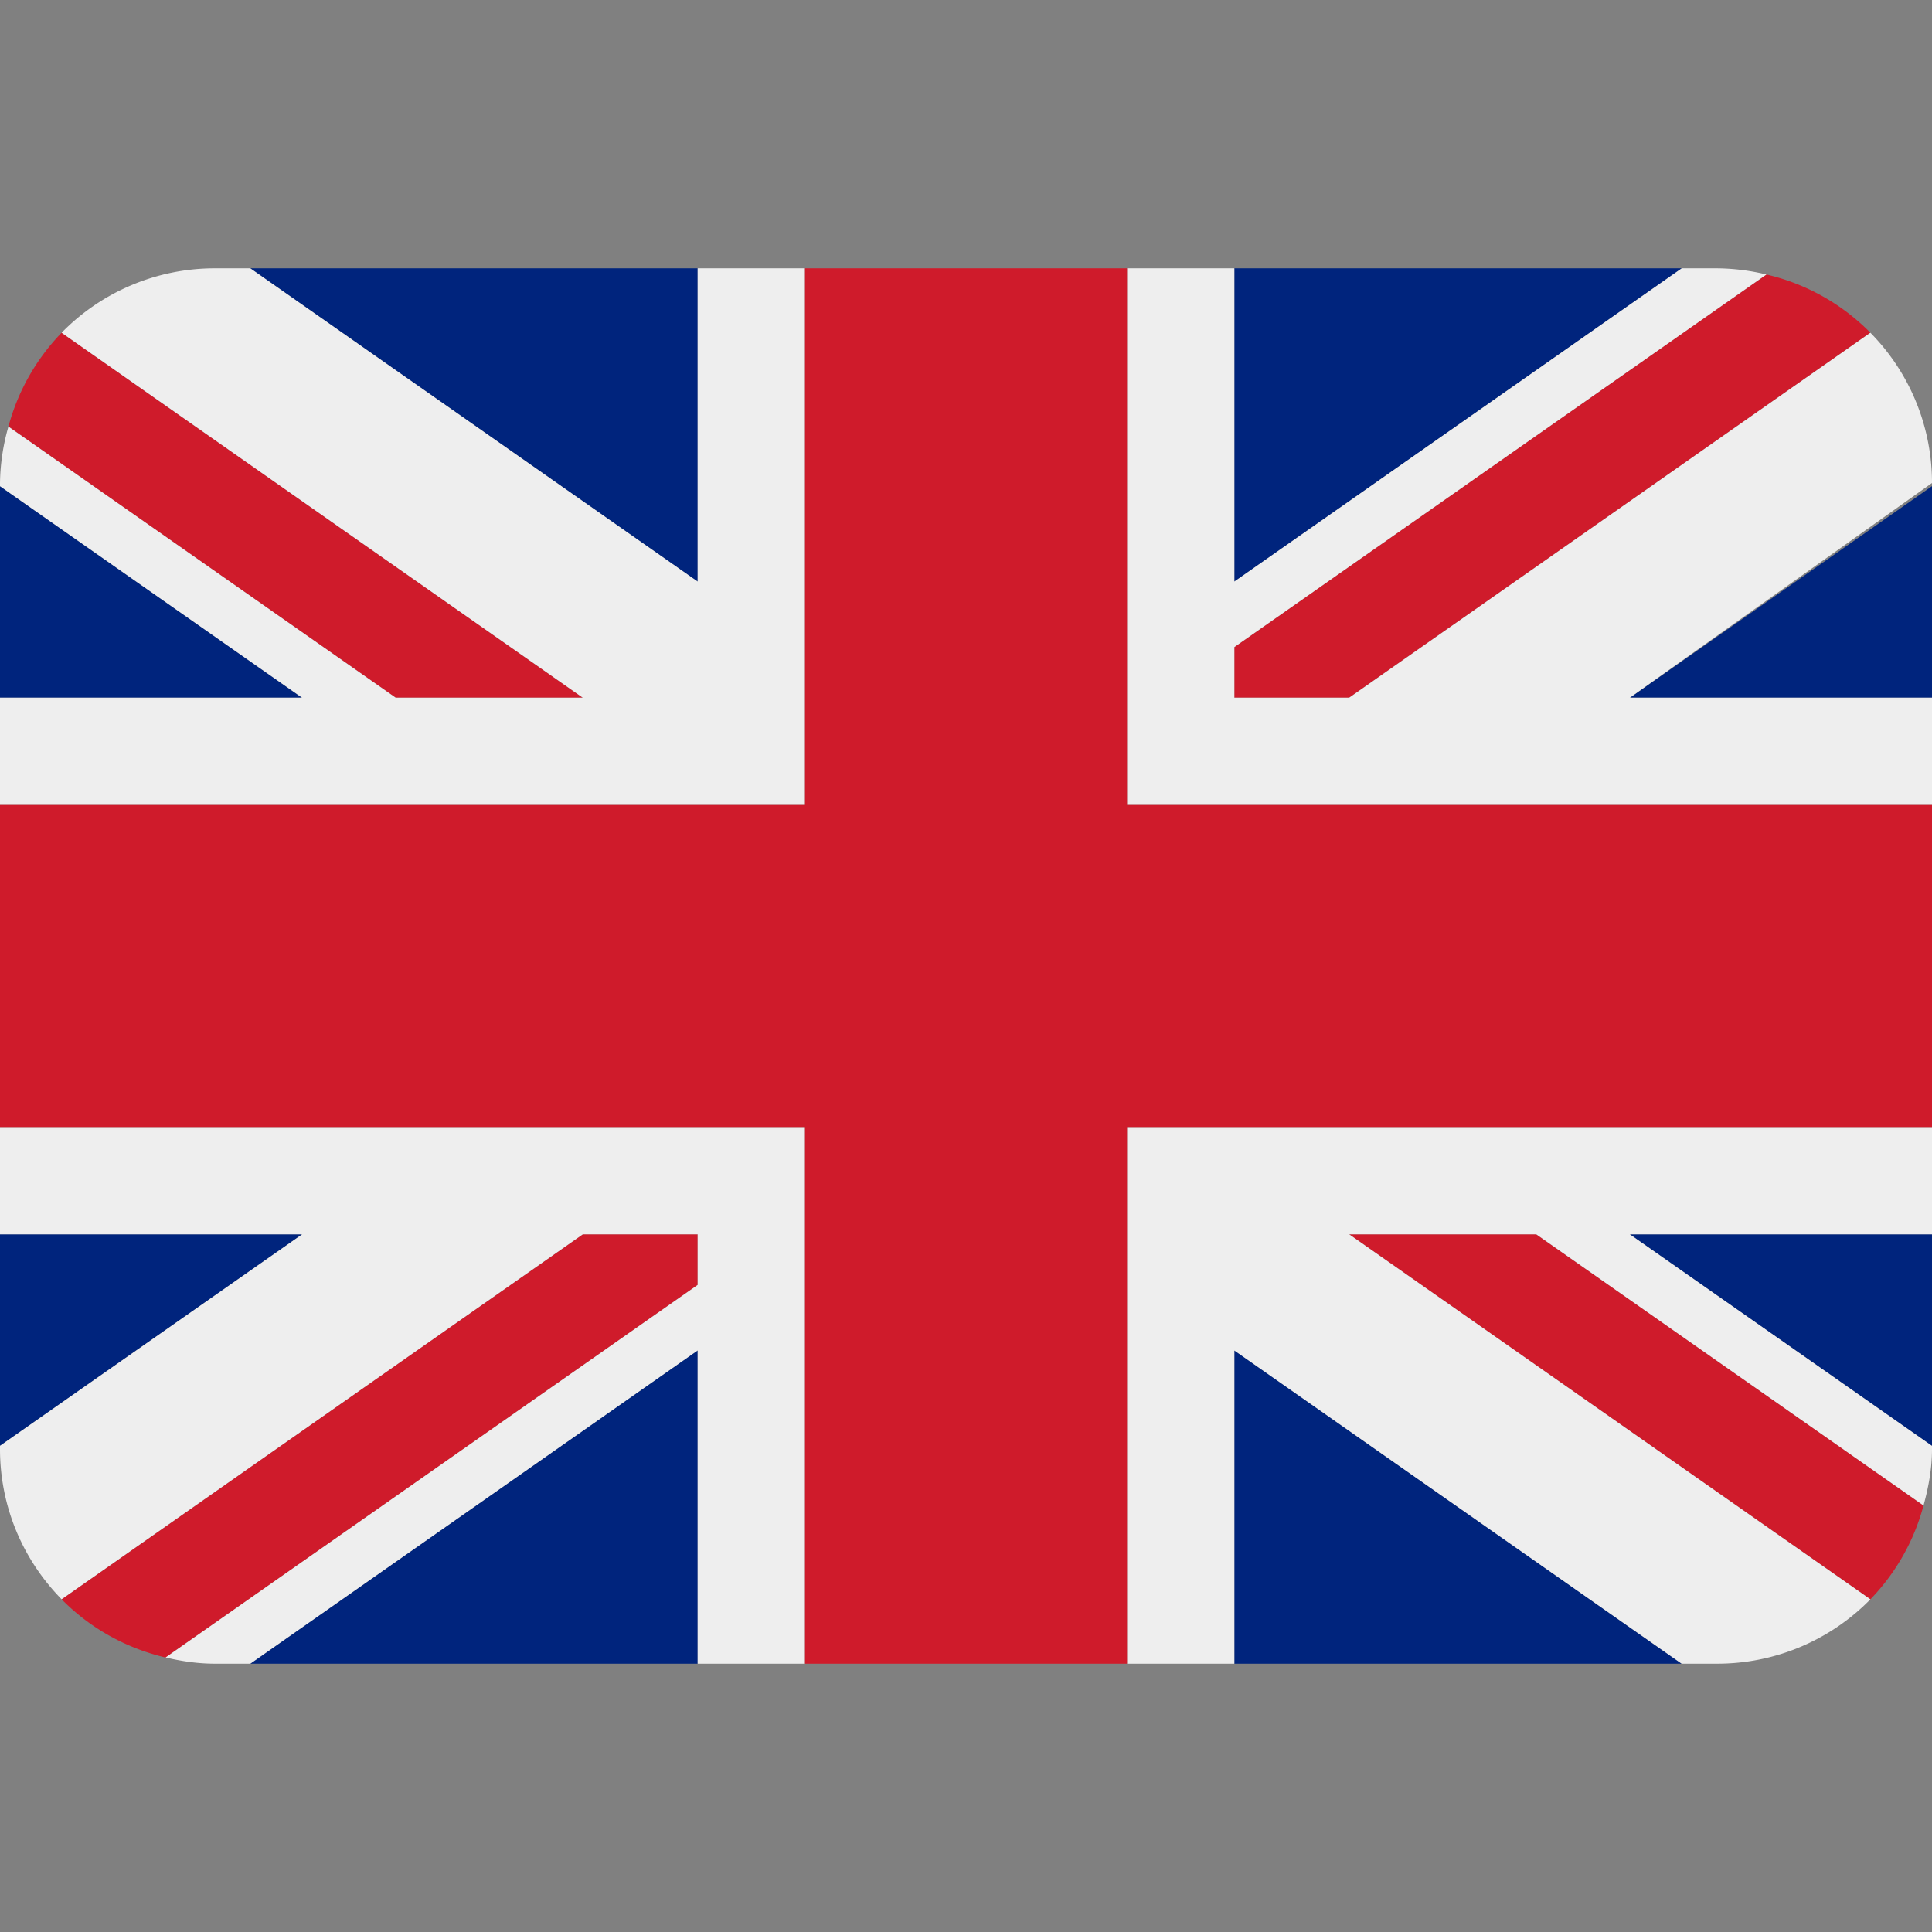 <svg width="36" xmlns="http://www.w3.org/2000/svg" height="36" fill="none"><rect width="100%" height="100%" fill="#808080" stroke="none"/><g data-testid="flag-for-flag-united-kingdom-svgrepo-com" class="iconify iconify--twemoji" style="fill: rgb(0, 0, 0);"><path d="M0 9.059V13h5.628ZM4.664 31H13v-5.837ZM23 25.164V31h8.335ZM0 23v3.941L5.63 23ZM31.337 5H23v5.837ZM36 26.942V23h-5.631ZM36 13V9.059L30.371 13ZM13 5H4.664L13 10.837Z" style="fill: rgb(0, 36, 125);" class="fills" data-testid="svg-path"/><path d="m25.14 23 9.712 6.801a3.984 3.984 0 0 0 .99-1.749L28.627 23H25.14ZM13 23h-2.141l-9.711 6.8c.521.53 1.189.909 1.938 1.085L13 23.943V23Zm10-10h2.141l9.711-6.8a3.987 3.987 0 0 0-1.937-1.085L23 12.057V13Zm-12.141 0L1.148 6.2a3.996 3.996 0 0 0-.991 1.749L7.372 13h3.487Z" style="fill: rgb(207, 27, 43);" class="fills" data-testid="svg-path"/><path d="M36 21H21v10h2v-5.836L31.335 31H32a3.991 3.991 0 0 0 2.852-1.199L25.14 23h3.487l7.215 5.052c.093-.337.158-.686.158-1.052v-.058L30.369 23H36v-2ZM0 21v2h5.63L0 26.941V27c0 1.091.439 2.078 1.148 2.8l9.711-6.8H13v.943l-9.914 6.941c.294.07.598.116.914.116h.664L13 25.163V31h2V21H0ZM36 9a3.982 3.982 0 0 0-1.148-2.8L25.141 13H23v-.943l9.915-6.942A4.037 4.037 0 0 0 32 5h-.663L23 10.837V5h-2v10h15v-2h-5.629L36 9ZM13 5v5.837L4.664 5H4a3.987 3.987 0 0 0-2.852 1.2l9.711 6.8H7.372L.157 7.949A3.979 3.979 0 0 0 0 9v.059L5.628 13H0v2h15V5h-2Z" style="fill: rgb(238, 238, 238);" class="fills" data-testid="svg-path"/><path d="M21 15V5h-6v10H0v6h15v10h6V21h15v-6Z" style="fill: rgb(207, 27, 43);" class="fills" data-testid="svg-path"/></g></svg>